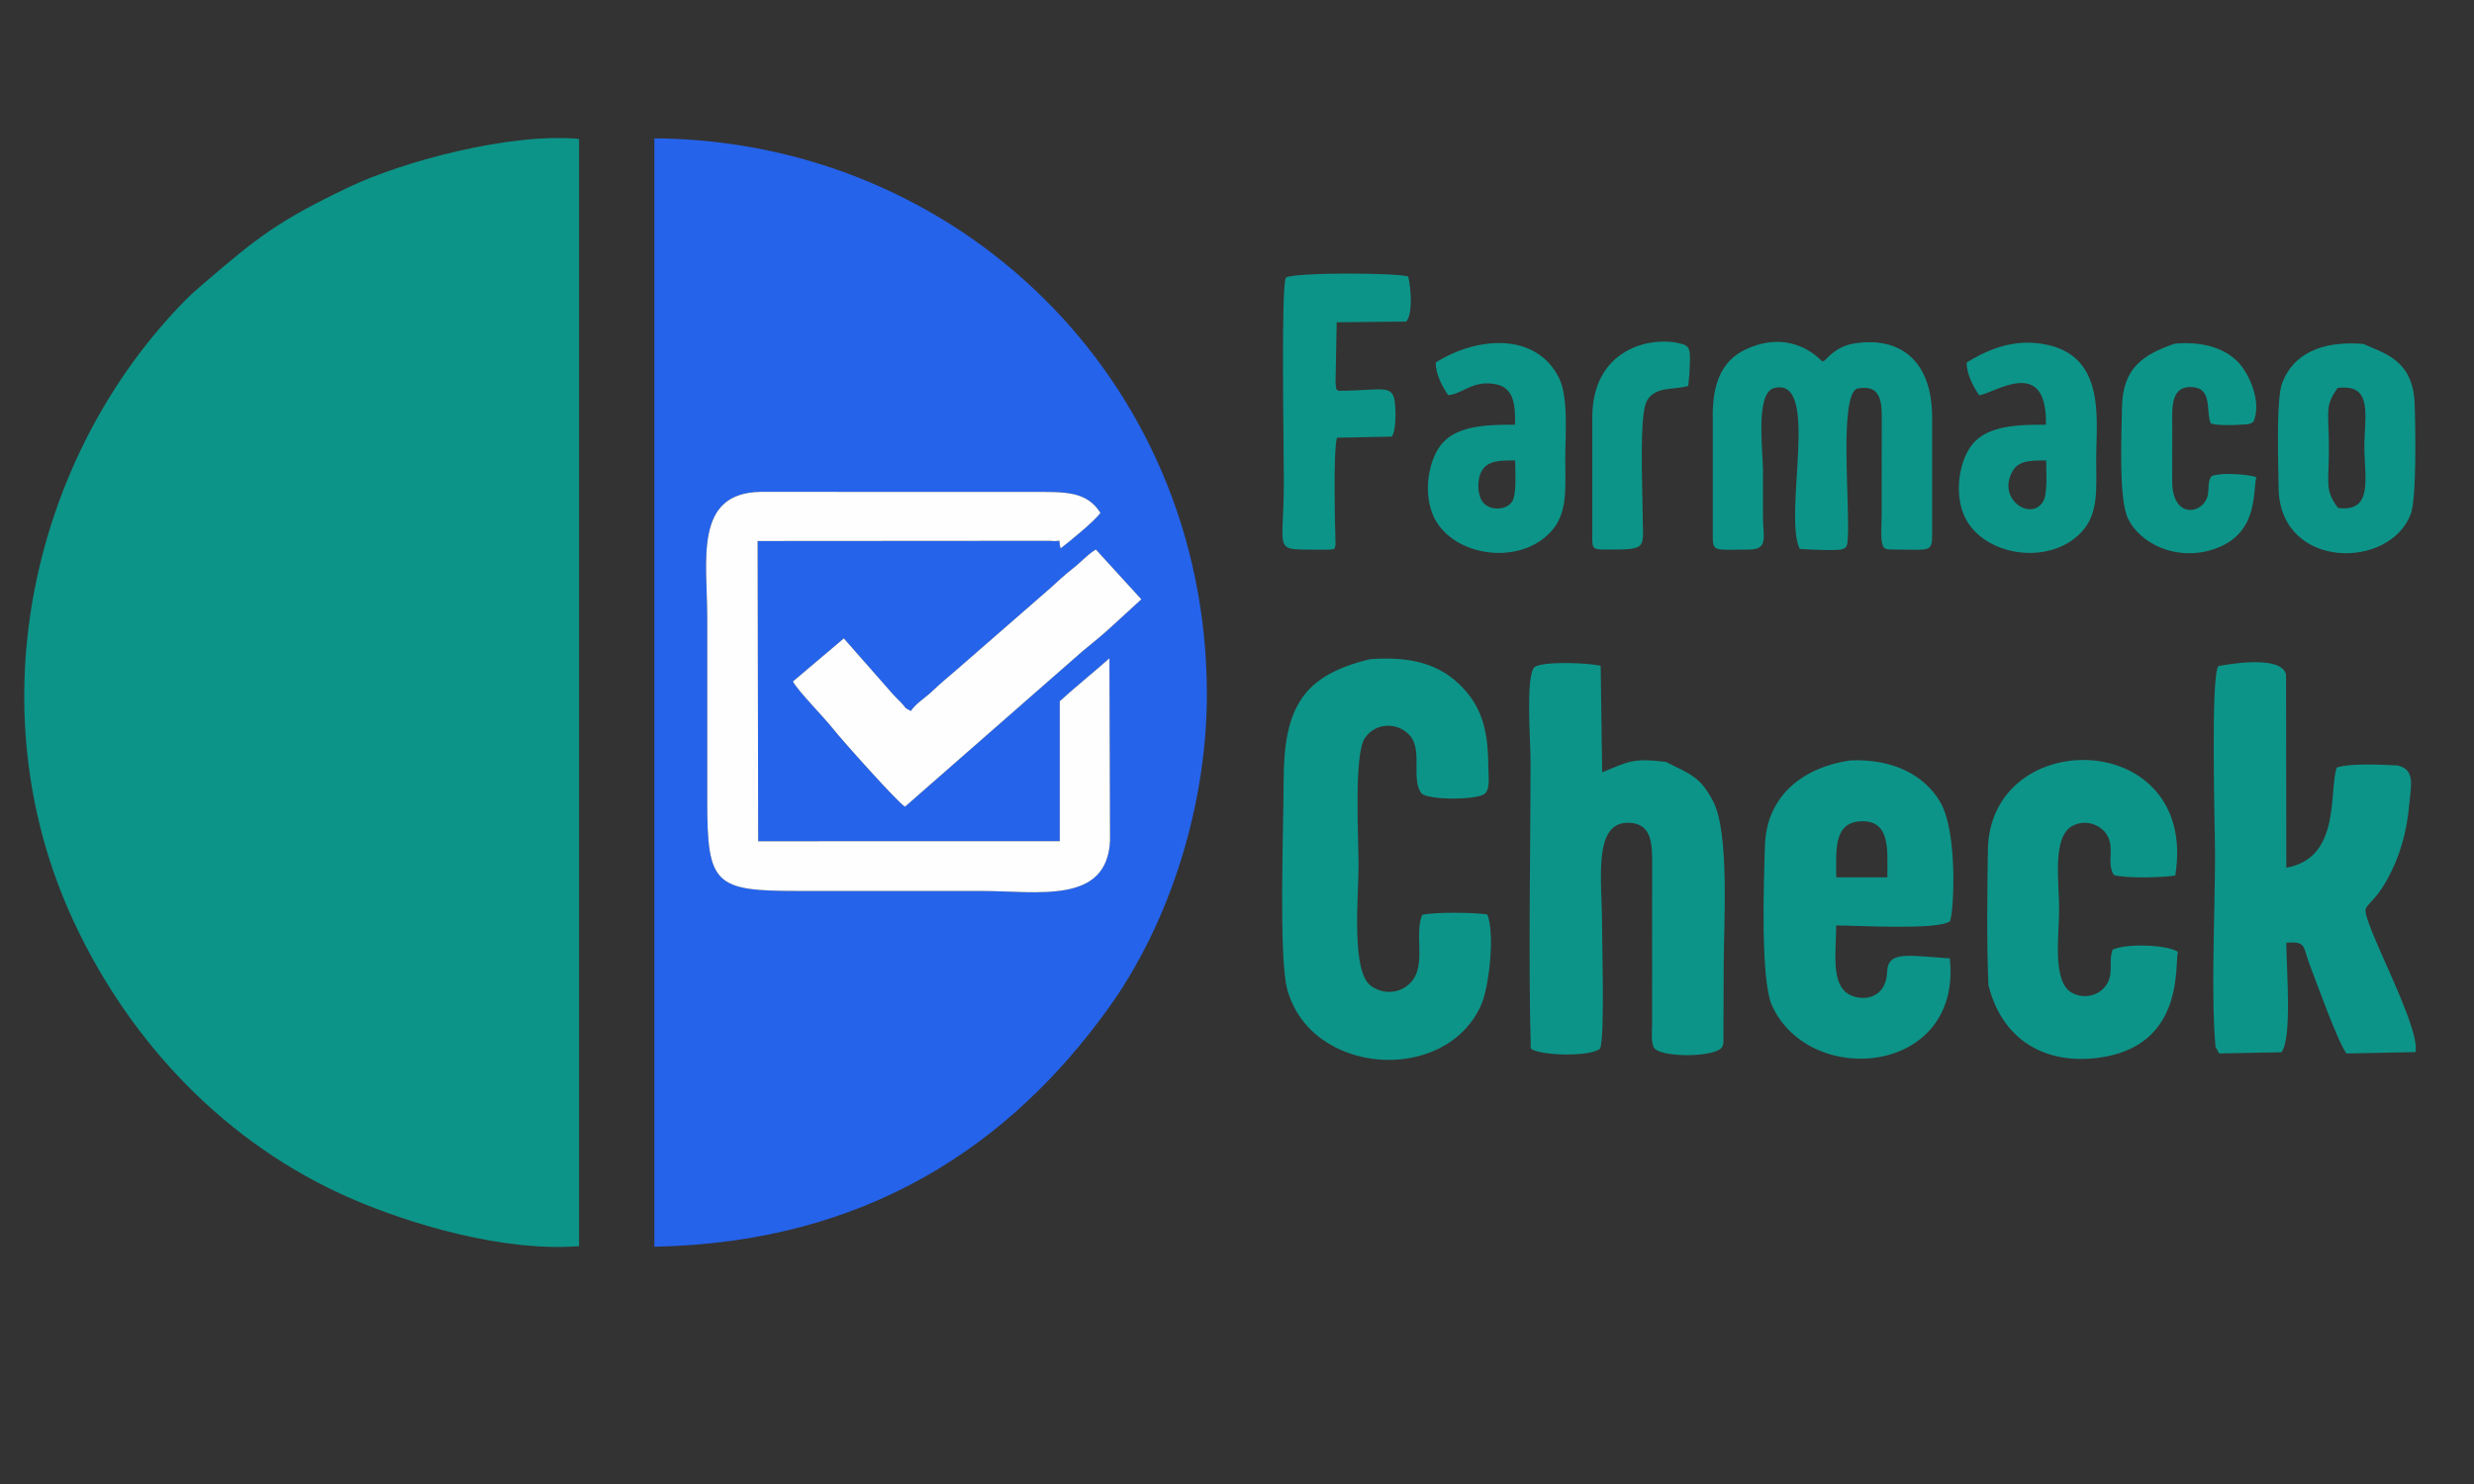 <svg xmlns="http://www.w3.org/2000/svg" xml:space="preserve" width="1000" height="600" style="shape-rendering:geometricPrecision;text-rendering:geometricPrecision;image-rendering:optimizeQuality;fill-rule:evenodd;clip-rule:evenodd"><rect width="100%" height="100%" fill="#333333" stroke="none"/><defs><style>.fil0{fill:#0d9488}.fil2{fill:#fefefe}</style></defs><g id="Camada_x0020_1"><path d="M234.05 56.17c-27.98-2.6-71.3 9.15-92.95 19.45-29.1 13.85-37.41 20.71-58.84 39.06-2.61 2.24-4.85 4.19-7.24 6.61-61.04 61.84-86.21 163.73-45 251.77 22.76 48.63 61.4 89.57 111.95 111.54 24.09 10.47 61.88 21.66 92.08 19.23V56.17z" class="fil0"/><path d="M368.16 287.46c2.28-3.33 5.73-5.14 9.05-8.36 2.6-2.51 6.11-5.44 9.47-8.32l37.53-32.7c2.58-2.41 6.64-6.07 9.51-8.29 3.22-2.5 5.88-5.62 9.23-7.62l18.38 20.14-11.47 10.51c-3.53 3.34-8.41 7.28-12.31 10.49l-71.74 62.84c-2.5-1.18-25.69-27.15-29.02-31.41-3.83-4.87-14.16-15.25-16.29-19.21l20.58-17.42 19.76 22.48c1.11 1.27 2.21 2.27 3.37 3.48 2.52 2.61.77 1.67 3.95 3.39zm80.52 52.46c-1.24 25.92-29.18 20.31-52.21 20.31h-74.18c-33.35 0-36.42-2.58-36.42-36.17v-74.18c0-23.42-5.53-50.59 21.56-51.02l109.81.02c13.23 0 21.93-.4 27.56 8.48-2.5 3.49-12.34 11.43-16.1 14.37-1.34-4.76 1.42-2.47-4.39-3.07l-118.08.08.24 121.38h121.88v-56.61c6.34-5.79 13.75-11.72 20.09-17.36l.24 73.77zM264.49 504.06c85.59-1.63 143.76-40.97 183.68-96.63 24.81-34.59 39.89-82.28 39.65-127.87-.65-126.43-100.67-222.73-223.33-223.63v448.13z" style="fill:#2563eb"/><path d="M448.44 266.15c-6.34 5.64-13.75 11.57-20.09 17.36v56.61H306.47l-.24-121.38 118.08-.08c5.81.6 3.05-1.69 4.39 3.07 3.76-2.94 13.6-10.88 16.1-14.37-5.63-8.88-14.33-8.48-27.56-8.48l-109.81-.02c-27.09.43-21.56 27.6-21.56 51.02v74.18c0 33.59 3.07 36.17 36.42 36.17h74.18c23.03 0 50.97 5.61 52.21-20.31l-.24-73.77z" class="fil2"/><path d="M895.5 423.21c1.5 2.71.36.7 1.49 2.71l25.19-.48c4.41-5.79 1.95-34.21 1.95-44.31 8.3-.53 6.59 1.44 9.51 9.05 3.05 7.96 11.47 31.53 14.84 35.75l27.89-.55c2.07-10.61-22.01-53.17-20.12-58.02.49-1.26 3.22-3.73 4.82-5.84 1.18-1.55 2.65-3.74 3.89-6 5.27-9.65 7.92-19.39 8.9-30.64.64-7.24 2.49-13.76-4.76-15.39-6.02-.31-19.45-1.01-24.58.88-3.31 9.5 1.9 36.56-20.39 40.46l-.1-77.97c-1.63-8.83-27.31-3.59-27.4-3.51-3.16 5.06-1.31 64.75-1.31 76.47 0 23.64-1.73 54.65.18 77.39zM601.18 369.73c-5.42-.83-21.25-1.06-26.35.17-2.85 7.24.57 16.99-2.52 24.18-2.6 6.09-10.93 9.54-18.05 4.62-8.27-5.71-5.13-36.16-5.13-48.93 0-10.87-1.98-44.89 2.61-51.44 4.77-6.81 13.98-6.1 18.42-.61 4.87 6.01.04 17.88 4.53 23.18 3.36 2.65 21.8 2.57 25.36.12 2.32-2.13 1.6-5.88 1.55-10.8-.1-11.22-1.25-21.42-8.69-30.29-8.52-10.18-20.1-14.88-39.19-13.4-26.77 6.51-34.89 19.03-34.87 49.62.01 17.34-2.07 70.85 1.46 83.84 9.5 34.95 63.82 38.61 78.29 6.53 3.43-7.62 5.67-29.21 2.58-36.79zM618.75 423.95c3.48 2.85 23.91 3.52 28.03 0 1.91-4.86.77-42.01.77-50.44 0-17.75-3.87-41.48 11-40.84 9.15.4 9.3 8.34 9.26 17.1l-.02 64.3c-.03 3.38-.48 6.48.55 9.17 1.76 4.61 25.87 4.41 27.82-.06.08-.19.2-.46.27-.68.07-.23.13-.5.18-.75l.11-31.43c0-16.07 2.48-53.64-4.32-66.45-5.13-9.66-8.72-10.7-19.02-15.82-13.51-1.68-15.24-.07-25.78 4.21l-.6-43.05c-4.42-1.21-23.55-2.02-26.85.59-3.53 4.13-1.5 30.03-1.5 37.45 0 37.36-.91 80.66.1 116.7zM742.2 353.73c0-10.2-1.06-21.44 10.33-21.68 11.58-.24 10.35 11.58 10.35 21.68l.01.98h-20.68l-.01-.98zm45.91 33.76c-16.08-1.1-24.07-2.85-25.19 4.02-.2 1.2-.12 2.25-.37 3.7-1.48 8.49-9.58 9.7-14.94 6.96-7.75-3.97-5.42-17.63-5.42-28 8.71 0 40.63 1.97 45.92-1.65 1.45-1.72 3.66-35.65-3.97-48.45-6.32-10.6-18.92-17.38-36.33-16.62-19.23 2.86-33.79 14.43-34.41 34.43-.44 14.21-1.92 54.34 2.92 64.83 15.48 33.52 76.88 27.88 71.79-19.22zM803.73 398.23c5.3 21.61 22.23 32.4 44.57 29.43 35.03-4.66 30.63-37.76 32.02-42.83-4.48-2.95-20.93-3.44-26.41-.87-1.91 5.58.99 10.42-3.38 15.36-2.98 3.38-8.45 4.63-13.1 2.05-8.02-4.45-5.12-23.2-5.12-33.79 0-10.73-2.89-29.15 5.29-33.62 5.34-2.93 11.23-.45 13.7 3.09 3.86 5.52-.03 11.42 3.07 16.69 4.34 1.52 20.37 1.08 24.89.21 9.59-59.69-75.1-61.11-75.76-10.12-.23 17.6-.52 36.9.23 54.4zM707.01 222.19c7.89 0 5.63-5.23 5.6-12.85-.03-6.26 0-12.53 0-18.79 0-8.24-3.2-31.7 4.49-33.66 18.95-4.82 3.56 50.67 10.33 65.03l4.31.27c15.03.49 14.8.59 15.15-4.8.86-13.54-3.53-56.69 3.64-60.26 8.26-1.63 10.03 3.04 10.09 10.62l-.04 40.6c-.01 2.56-.31 7.68-.05 9.93.49 4.16 1.57 3.91 5.82 3.91 13.53 0 14.63 1.27 14.63-5.93v-47.47c0-22.88-12.85-32.86-31.45-29.93-8.46 1.34-11.95 7.55-12.25 6.94-.09-.18-.39.31-.6.45-7.05-7.3-18.23-11.16-31.33-4.85-9.38 4.52-13.05 13.64-13.05 26.4v48.46c0 7.19.44 5.93 14.71 5.93z" class="fil0"/><path d="M368.16 287.46c-3.18-1.72-1.43-.78-3.95-3.39-1.16-1.21-2.26-2.21-3.37-3.48l-19.76-22.48-20.58 17.42c2.13 3.96 12.46 14.34 16.29 19.21 3.33 4.26 26.52 30.23 29.02 31.41l71.74-62.84c3.9-3.21 8.78-7.15 12.31-10.49l11.47-10.51-18.38-20.14c-3.35 2-6.01 5.12-9.23 7.62-2.87 2.22-6.93 5.88-9.51 8.29l-37.53 32.7c-3.36 2.88-6.87 5.81-9.47 8.32-3.32 3.22-6.77 5.03-9.05 8.36z" class="fil2"/><path d="M944.89 156.85c14.55-1.78 10.8 11.3 10.8 23.81 0 12.36 3.82 26.61-10.66 24.71-5.49-7.41-3.69-9.68-3.68-23.73 0-15.69-1.89-17.16 3.54-24.79zm-23.84 41.61c1.49 31.94 44.97 31.82 53.41 9.32 2.38-6.33 1.9-36.31 1.52-44.98-.76-17.42-12.58-20.04-20.73-23.75-16.58-1.32-28.21 3.8-32.77 15.78-2.61 6.86-1.51 34.26-1.43 43.63zM539.83 220.28c-.2-7.7-1-37.52.56-43.3l22.18-.46c1.75-2.38 1.64-10.08 1.25-13.7-.84-7.87-5.38-4.83-22.97-4.82-.64-1.06-.59.81-1.03-3.01l.47-24.69 28.13-.28c2.73-3.27 1.92-13.53.77-18.25-6.08-1.58-45.59-1.64-49.37.43-2.09 2.27-.88 69.84-.88 82.3 0 28.63-4.6 27.6 12.05 27.73 10.21.08 8.09.06 8.84-1.95zM827.05 186.16c0 4.07.71 13.2-1.13 16.46-4.77 8.45-19.11-.8-12.34-12.27 2.5-4.23 7.36-4.16 13.47-4.19zm-32.12-39.59c-.04 4.53 2.62 9.74 5.05 13.19 5.7-.33 27.5-16.6 27.01 11.96-11.94-.09-23.36.54-29.41 7.53-5.27 6.06-7.8 18.83-3.94 28.54 6.69 16.83 34.38 21.61 47.72 7.32 7.03-7.53 5.93-17.49 5.93-29.51 0-16.6 4.5-44.23-24.52-46.91-11.3-1.04-21.15 3.69-27.84 7.88zM612.43 186.16c0 4.07.71 13.2-1.12 16.46-2.11 3.73-8.99 4.06-11.87.5-2.33-2.89-2.58-9.2-.47-12.77 2.49-4.23 7.35-4.16 13.46-4.19zm-27.06-26.4c5.64-.33 10.06-6.33 19.39-4.38 7.41 1.54 7.75 8.84 7.62 16.34-11.94-.09-23.36.54-29.42 7.53-5.26 6.06-7.79 18.83-3.93 28.54 6.69 16.83 34.37 21.61 47.72 7.32 7.03-7.53 5.93-17.49 5.93-29.51 0-9.49 1.39-25.01-2.57-32.89-9.12-18.18-32.58-16.93-49.79-6.14-.05 4.53 2.61 9.74 5.05 13.19zM912.01 192.93c-3.29-1.19-14.12-1.97-17.86-.51-1.8 1.32-1.29 5.4-1.7 7.57-1.51 7.85-14.42 10.38-14.44-5.44-.02-7.6.07-15.2.03-22.8-.04-7.05-.65-15.72 7.96-15.26 8.5.44 5.5 9.64 7.58 14.71 2.79.82 5.81.64 9.28.65l5.74-.31c.25-.05.59-.21.78-.26.19-.05.61-.01.74-.32.13-.3.49-.2.71-.34 3.66-8.36-2.04-20.04-6.28-24.32-5.75-5.81-14.57-8.27-25.45-7.37-12.79 4.43-21.13 9.73-21.38 25.86-.17 10.55-1.4 36.81 2.37 44.76 4.75 10.05 19.18 17.31 33.97 12.74 18.96-5.86 16.41-23.03 17.95-29.36zM682.87 150.99c.46-9.58.58-11.01-3.51-12.06-12.49-3.2-35.75 2.29-35.75 29.86v47.47c0 5.19-.27 5.93 5.05 5.93 18.42 0 15.27.17 15.26-16.81 0-8.01-1.41-37.93 1.75-43.31 3.59-6.1 10.5-4.23 16.73-6.05l.47-5.03z" class="fil0"/></g></svg>